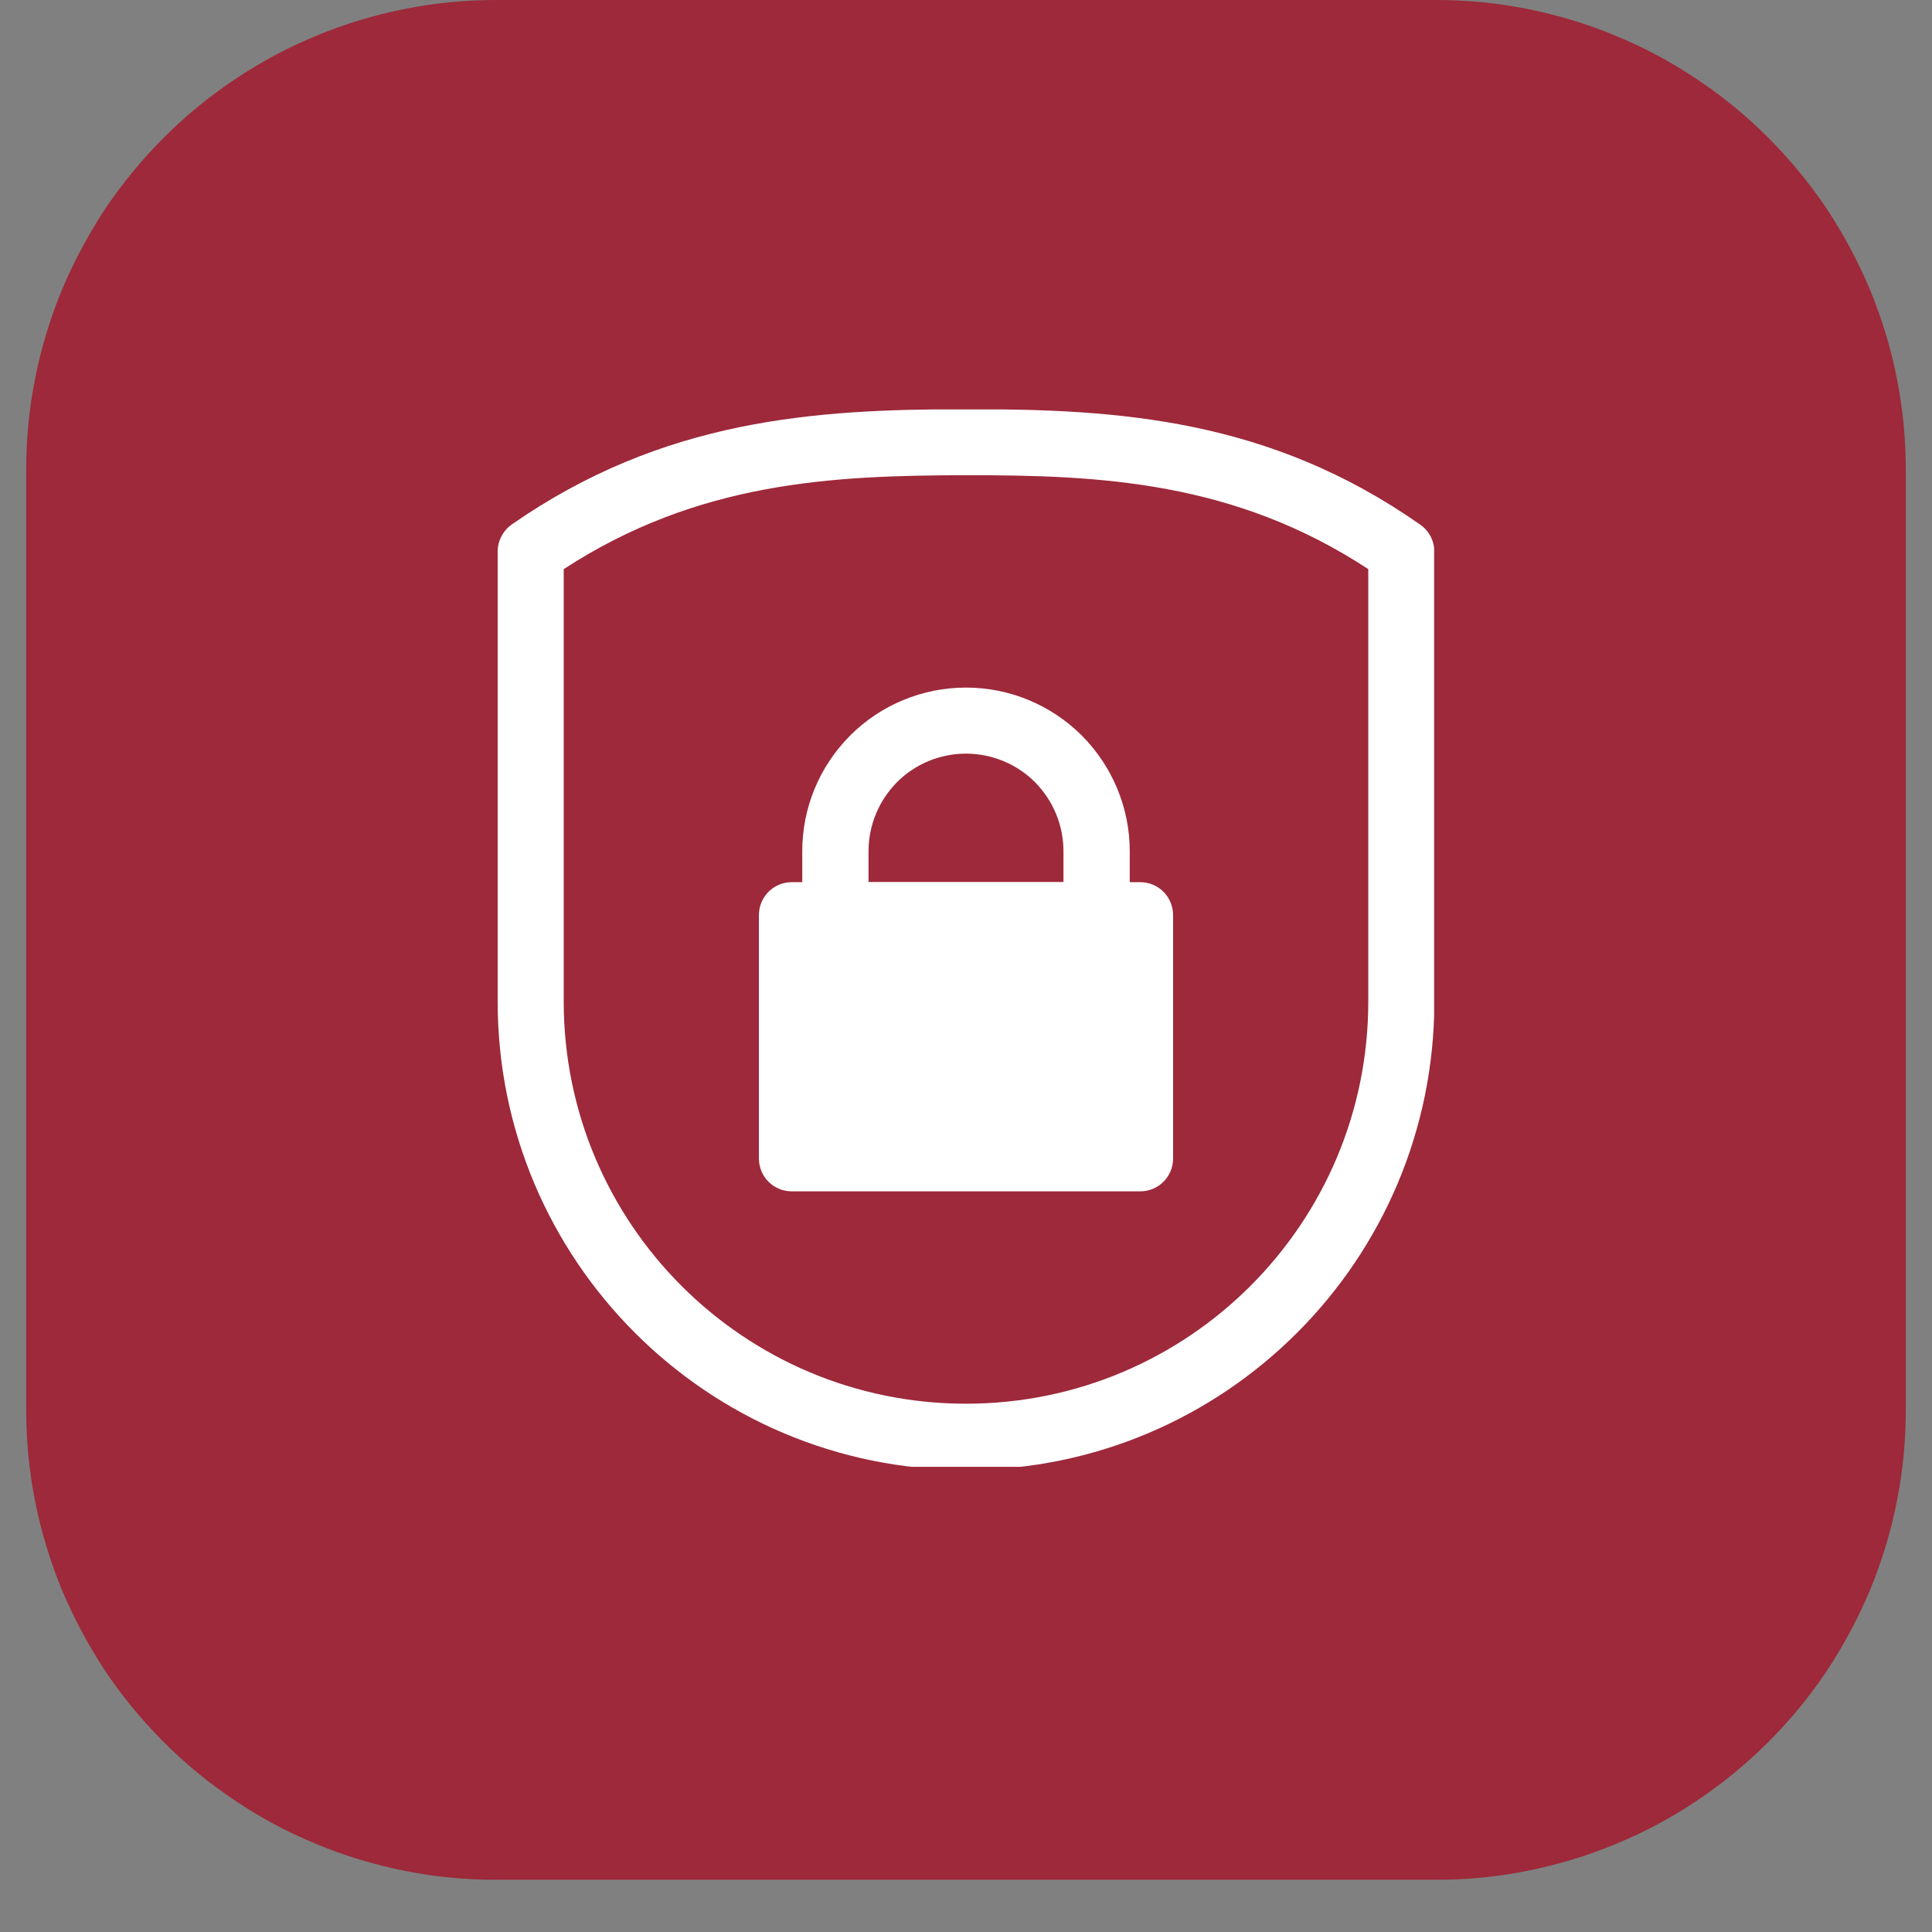 <svg xmlns="http://www.w3.org/2000/svg" xmlns:xlink="http://www.w3.org/1999/xlink" width="48" zoomAndPan="magnify" viewBox="0 0 36 36" height="48" preserveAspectRatio="xMidYMid meet" version="1.0"><rect x="0" y="0" width="36" height="36" fill="#808080" stroke="none"/><defs><clipPath id="5f9a0440e3"><path d="M 0.488 0 L 35.512 0 L 35.512 35.027 L 0.488 35.027 Z M 0.488 0 " clip-rule="nonzero"/></clipPath><clipPath id="d8936196f2"><path d="M 9.211 7.629 L 26.723 7.629 L 26.723 27.332 L 9.211 27.332 Z M 9.211 7.629 " clip-rule="nonzero"/></clipPath></defs><g clip-path="url(#5f9a0440e3)"><path fill="#9d293a" d="M 9.242 0 L 26.758 0 C 27.332 0 27.902 0.055 28.465 0.168 C 29.027 0.281 29.578 0.445 30.109 0.668 C 30.641 0.887 31.145 1.156 31.621 1.477 C 32.102 1.797 32.543 2.16 32.949 2.566 C 33.355 2.973 33.719 3.414 34.039 3.891 C 34.355 4.371 34.625 4.875 34.848 5.406 C 35.066 5.938 35.234 6.484 35.344 7.047 C 35.457 7.613 35.512 8.184 35.512 8.758 L 35.512 26.27 C 35.512 26.844 35.457 27.414 35.344 27.98 C 35.234 28.543 35.066 29.09 34.848 29.621 C 34.625 30.152 34.355 30.656 34.039 31.137 C 33.719 31.613 33.355 32.055 32.949 32.461 C 32.543 32.867 32.102 33.23 31.621 33.551 C 31.145 33.871 30.641 34.141 30.109 34.359 C 29.578 34.582 29.027 34.746 28.465 34.859 C 27.902 34.973 27.332 35.027 26.758 35.027 L 9.242 35.027 C 8.668 35.027 8.098 34.973 7.535 34.859 C 6.973 34.746 6.422 34.582 5.891 34.359 C 5.359 34.141 4.855 33.871 4.379 33.551 C 3.898 33.23 3.457 32.867 3.051 32.461 C 2.645 32.055 2.281 31.613 1.961 31.137 C 1.645 30.656 1.375 30.152 1.152 29.621 C 0.934 29.09 0.766 28.543 0.656 27.98 C 0.543 27.414 0.488 26.844 0.488 26.27 L 0.488 8.758 C 0.488 8.184 0.543 7.613 0.656 7.047 C 0.766 6.484 0.934 5.938 1.152 5.406 C 1.375 4.875 1.645 4.371 1.961 3.891 C 2.281 3.414 2.645 2.973 3.051 2.566 C 3.457 2.16 3.898 1.797 4.379 1.477 C 4.855 1.156 5.359 0.887 5.891 0.668 C 6.422 0.445 6.973 0.281 7.535 0.168 C 8.098 0.055 8.668 0 9.242 0 Z M 9.242 0 " fill-opacity="1" fill-rule="nonzero"/></g><path fill="#9d293a" d="M 11.434 15.617 L 11.434 21.363 C 11.434 22.719 11.434 23.395 11.699 23.703 C 11.93 23.973 12.273 24.113 12.625 24.078 C 13.031 24.043 13.504 23.555 14.445 22.578 L 15.121 21.875 C 15.375 21.613 15.504 21.48 15.652 21.387 C 15.785 21.305 15.93 21.242 16.082 21.203 C 16.254 21.164 16.438 21.164 16.801 21.164 L 19.898 21.164 C 21.531 21.164 22.348 21.164 22.973 20.844 C 23.523 20.562 23.969 20.117 24.25 19.57 C 24.566 18.945 24.566 18.125 24.566 16.492 L 24.566 15.617 C 24.566 13.98 24.566 13.164 24.25 12.539 C 23.969 11.992 23.523 11.543 22.973 11.266 C 22.348 10.945 21.531 10.945 19.898 10.945 L 16.102 10.945 C 14.469 10.945 13.652 10.945 13.027 11.266 C 12.477 11.543 12.031 11.992 11.75 12.539 C 11.434 13.164 11.434 13.98 11.434 15.617 Z M 15.082 16.785 C 15.484 16.785 15.812 16.457 15.812 16.055 C 15.812 15.652 15.484 15.324 15.082 15.324 C 14.68 15.324 14.352 15.652 14.352 16.055 C 14.352 16.457 14.68 16.785 15.082 16.785 Z M 18.73 16.055 C 18.73 16.457 18.402 16.785 18 16.785 C 17.598 16.785 17.27 16.457 17.27 16.055 C 17.27 15.652 17.598 15.324 18 15.324 C 18.402 15.324 18.73 15.652 18.73 16.055 Z M 20.918 16.785 C 21.32 16.785 21.648 16.457 21.648 16.055 C 21.648 15.652 21.32 15.324 20.918 15.324 C 20.516 15.324 20.188 15.652 20.188 16.055 C 20.188 16.457 20.516 16.785 20.918 16.785 Z M 20.918 16.785 " fill-opacity="1" fill-rule="evenodd"/><g clip-path="url(#d8936196f2)"><path fill="#ffffff" d="M 26.727 18.66 L 26.727 10.281 C 26.727 10.078 26.629 9.891 26.465 9.777 C 23.648 7.801 20.832 7.621 18 7.625 C 15.184 7.625 12.367 7.805 9.535 9.773 C 9.371 9.891 9.273 10.078 9.273 10.281 C 9.273 10.281 9.273 14.492 9.273 18.66 C 9.273 23.48 13.18 27.391 18 27.391 L 18 26.773 C 18 27.391 18 27.391 18 27.391 C 22.82 27.391 26.727 23.48 26.727 18.66 Z M 25.496 10.605 C 23.004 8.969 20.504 8.852 18 8.855 C 15.512 8.859 13.008 8.973 10.504 10.605 L 10.504 18.66 C 10.504 22.801 13.859 26.156 18 26.156 C 18 26.156 18 26.773 18 26.773 L 18 26.156 C 22.141 26.156 25.496 22.801 25.496 18.66 Z M 25.496 10.605 " fill-opacity="1" fill-rule="evenodd"/></g><path fill="#ffffff" d="M 21.859 17.055 C 21.859 16.711 21.586 16.438 21.246 16.438 L 14.754 16.438 C 14.414 16.438 14.141 16.711 14.141 17.055 L 14.141 21.586 C 14.141 21.926 14.414 22.199 14.754 22.199 L 21.246 22.199 C 21.586 22.199 21.859 21.926 21.859 21.586 Z M 21.859 17.055 " fill-opacity="1" fill-rule="evenodd"/><path fill="#ffffff" d="M 21.051 15.859 C 21.051 15.051 20.727 14.277 20.156 13.703 C 19.582 13.133 18.809 12.812 18 12.812 L 18 13.426 C 18 12.812 18 12.812 18 12.812 C 17.191 12.812 16.414 13.133 15.844 13.703 C 15.27 14.277 14.949 15.051 14.949 15.859 C 14.949 16.52 14.949 17.055 14.949 17.055 C 14.949 17.395 15.227 17.668 15.566 17.668 L 20.434 17.668 C 20.773 17.668 21.051 17.395 21.051 17.055 Z M 19.816 16.438 L 19.816 15.859 C 19.816 15.379 19.625 14.918 19.285 14.574 C 18.945 14.234 18.48 14.043 18 14.043 L 18 13.426 L 18 14.043 C 17.516 14.043 17.055 14.234 16.715 14.574 C 16.375 14.918 16.184 15.379 16.184 15.859 L 16.184 16.438 Z M 19.816 16.438 " fill-opacity="1" fill-rule="evenodd"/></svg>